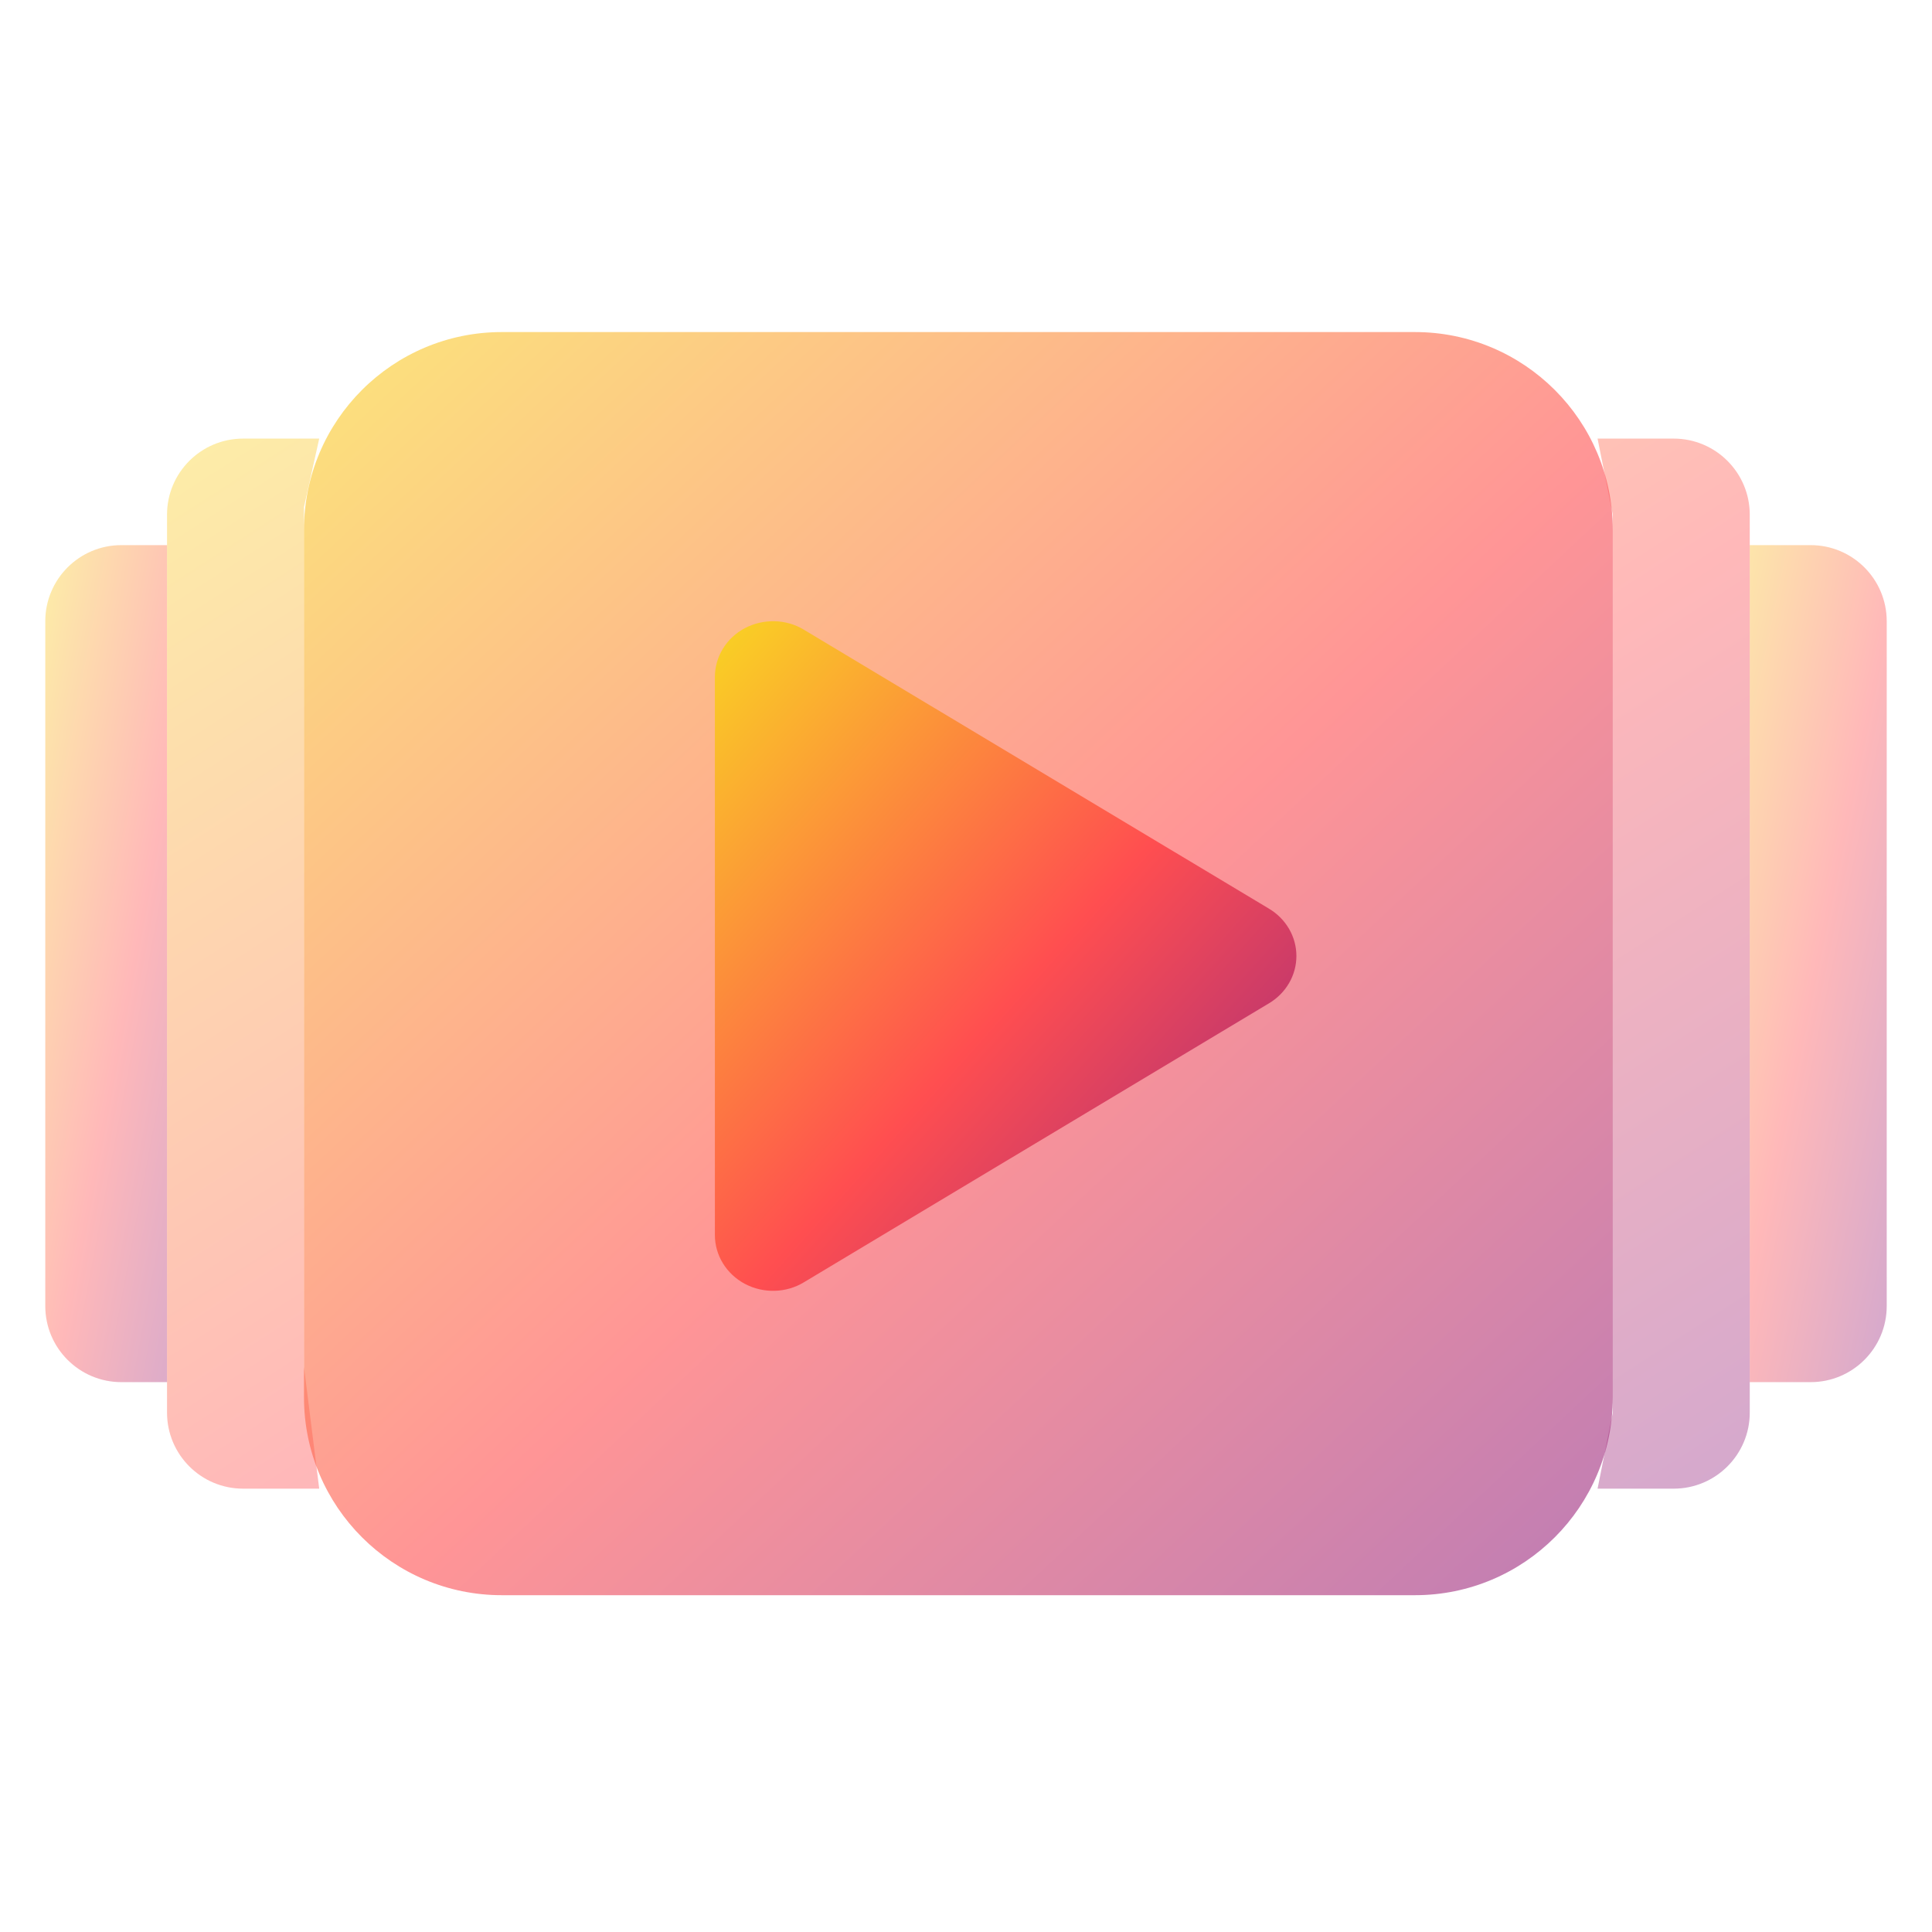 <svg width="128" height="128" viewBox="0 0 128 128" fill="none" xmlns="http://www.w3.org/2000/svg">
<path opacity="0.4" d="M119.959 36.116H115.926V91.57H119.959C122.742 91.57 125 89.313 125 86.529V41.157C125 38.373 122.742 36.116 119.959 36.116Z" fill="url(#paint0_linear_60_240)"/>
<path opacity="0.4" d="M11.066 36.116H8.041C5.257 36.116 3 38.373 3 41.157V86.529C3 89.313 5.257 91.57 8.041 91.57H11.066V36.116Z" fill="url(#paint1_linear_60_240)"/>
<path opacity="0.4" fill-rule="evenodd" clip-rule="evenodd" d="M16.107 29.058H21.149L20.14 33.595V90.562L21.149 98.628H16.107C13.323 98.628 11.066 96.371 11.066 93.587V34.099C11.066 31.315 13.323 29.058 16.107 29.058ZM105.843 29.058H110.884C113.668 29.058 115.926 31.315 115.926 34.099V93.587C115.926 96.371 113.668 98.628 110.884 98.628H105.843L106.851 93.587V34.099L105.843 29.058Z" fill="url(#paint2_linear_60_240)"/>
<path opacity="0.6" d="M33.248 22C26.009 22 20.14 27.868 20.14 35.107V92.579C20.14 99.818 26.009 105.686 33.248 105.686H93.743C100.983 105.686 106.851 99.818 106.851 92.579V35.107C106.851 27.868 100.983 22 93.743 22H33.248Z" fill="url(#paint3_linear_60_240)"/>
<path d="M53.255 84.958C52.106 85.657 50.6 85.721 49.35 85.059C48.123 84.405 47.363 83.167 47.363 81.823V44.851C47.363 43.508 48.123 42.269 49.35 41.616C50.576 40.973 52.089 41.005 53.255 41.717L84.076 60.203C85.205 60.878 85.89 62.062 85.89 63.337C85.89 64.612 85.205 65.796 84.076 66.471L53.255 84.958Z" fill="url(#paint4_linear_60_240)"/>
<defs>
<linearGradient id="paint0_linear_60_240" x1="113.749" y1="36.661" x2="136.366" y2="41.323" gradientUnits="userSpaceOnUse">
<stop stop-color="#F9D423"/>
<stop offset="0.516" stop-color="#FF4E50"/>
<stop offset="0.991" stop-color="#8A2387"/>
</linearGradient>
<linearGradient id="paint1_linear_60_240" x1="2.854" y1="36.661" x2="23.562" y2="40.542" gradientUnits="userSpaceOnUse">
<stop stop-color="#F9D423"/>
<stop offset="0.516" stop-color="#FF4E50"/>
<stop offset="0.991" stop-color="#8A2387"/>
</linearGradient>
<linearGradient id="paint2_linear_60_240" x1="9.55" y1="29.742" x2="74.866" y2="131.201" gradientUnits="userSpaceOnUse">
<stop stop-color="#F9D423"/>
<stop offset="0.516" stop-color="#FF4E50"/>
<stop offset="0.991" stop-color="#8A2387"/>
</linearGradient>
<linearGradient id="paint3_linear_60_240" x1="18.887" y1="22.823" x2="105.013" y2="114.793" gradientUnits="userSpaceOnUse">
<stop stop-color="#F9D423"/>
<stop offset="0.516" stop-color="#FF4E50"/>
<stop offset="0.991" stop-color="#8A2387"/>
</linearGradient>
<linearGradient id="paint4_linear_60_240" x1="46.806" y1="41.593" x2="92.282" y2="82.294" gradientUnits="userSpaceOnUse">
<stop stop-color="#F9D423"/>
<stop offset="0.516" stop-color="#FF4E50"/>
<stop offset="0.991" stop-color="#8A2387"/>
</linearGradient>
</defs>
</svg>
